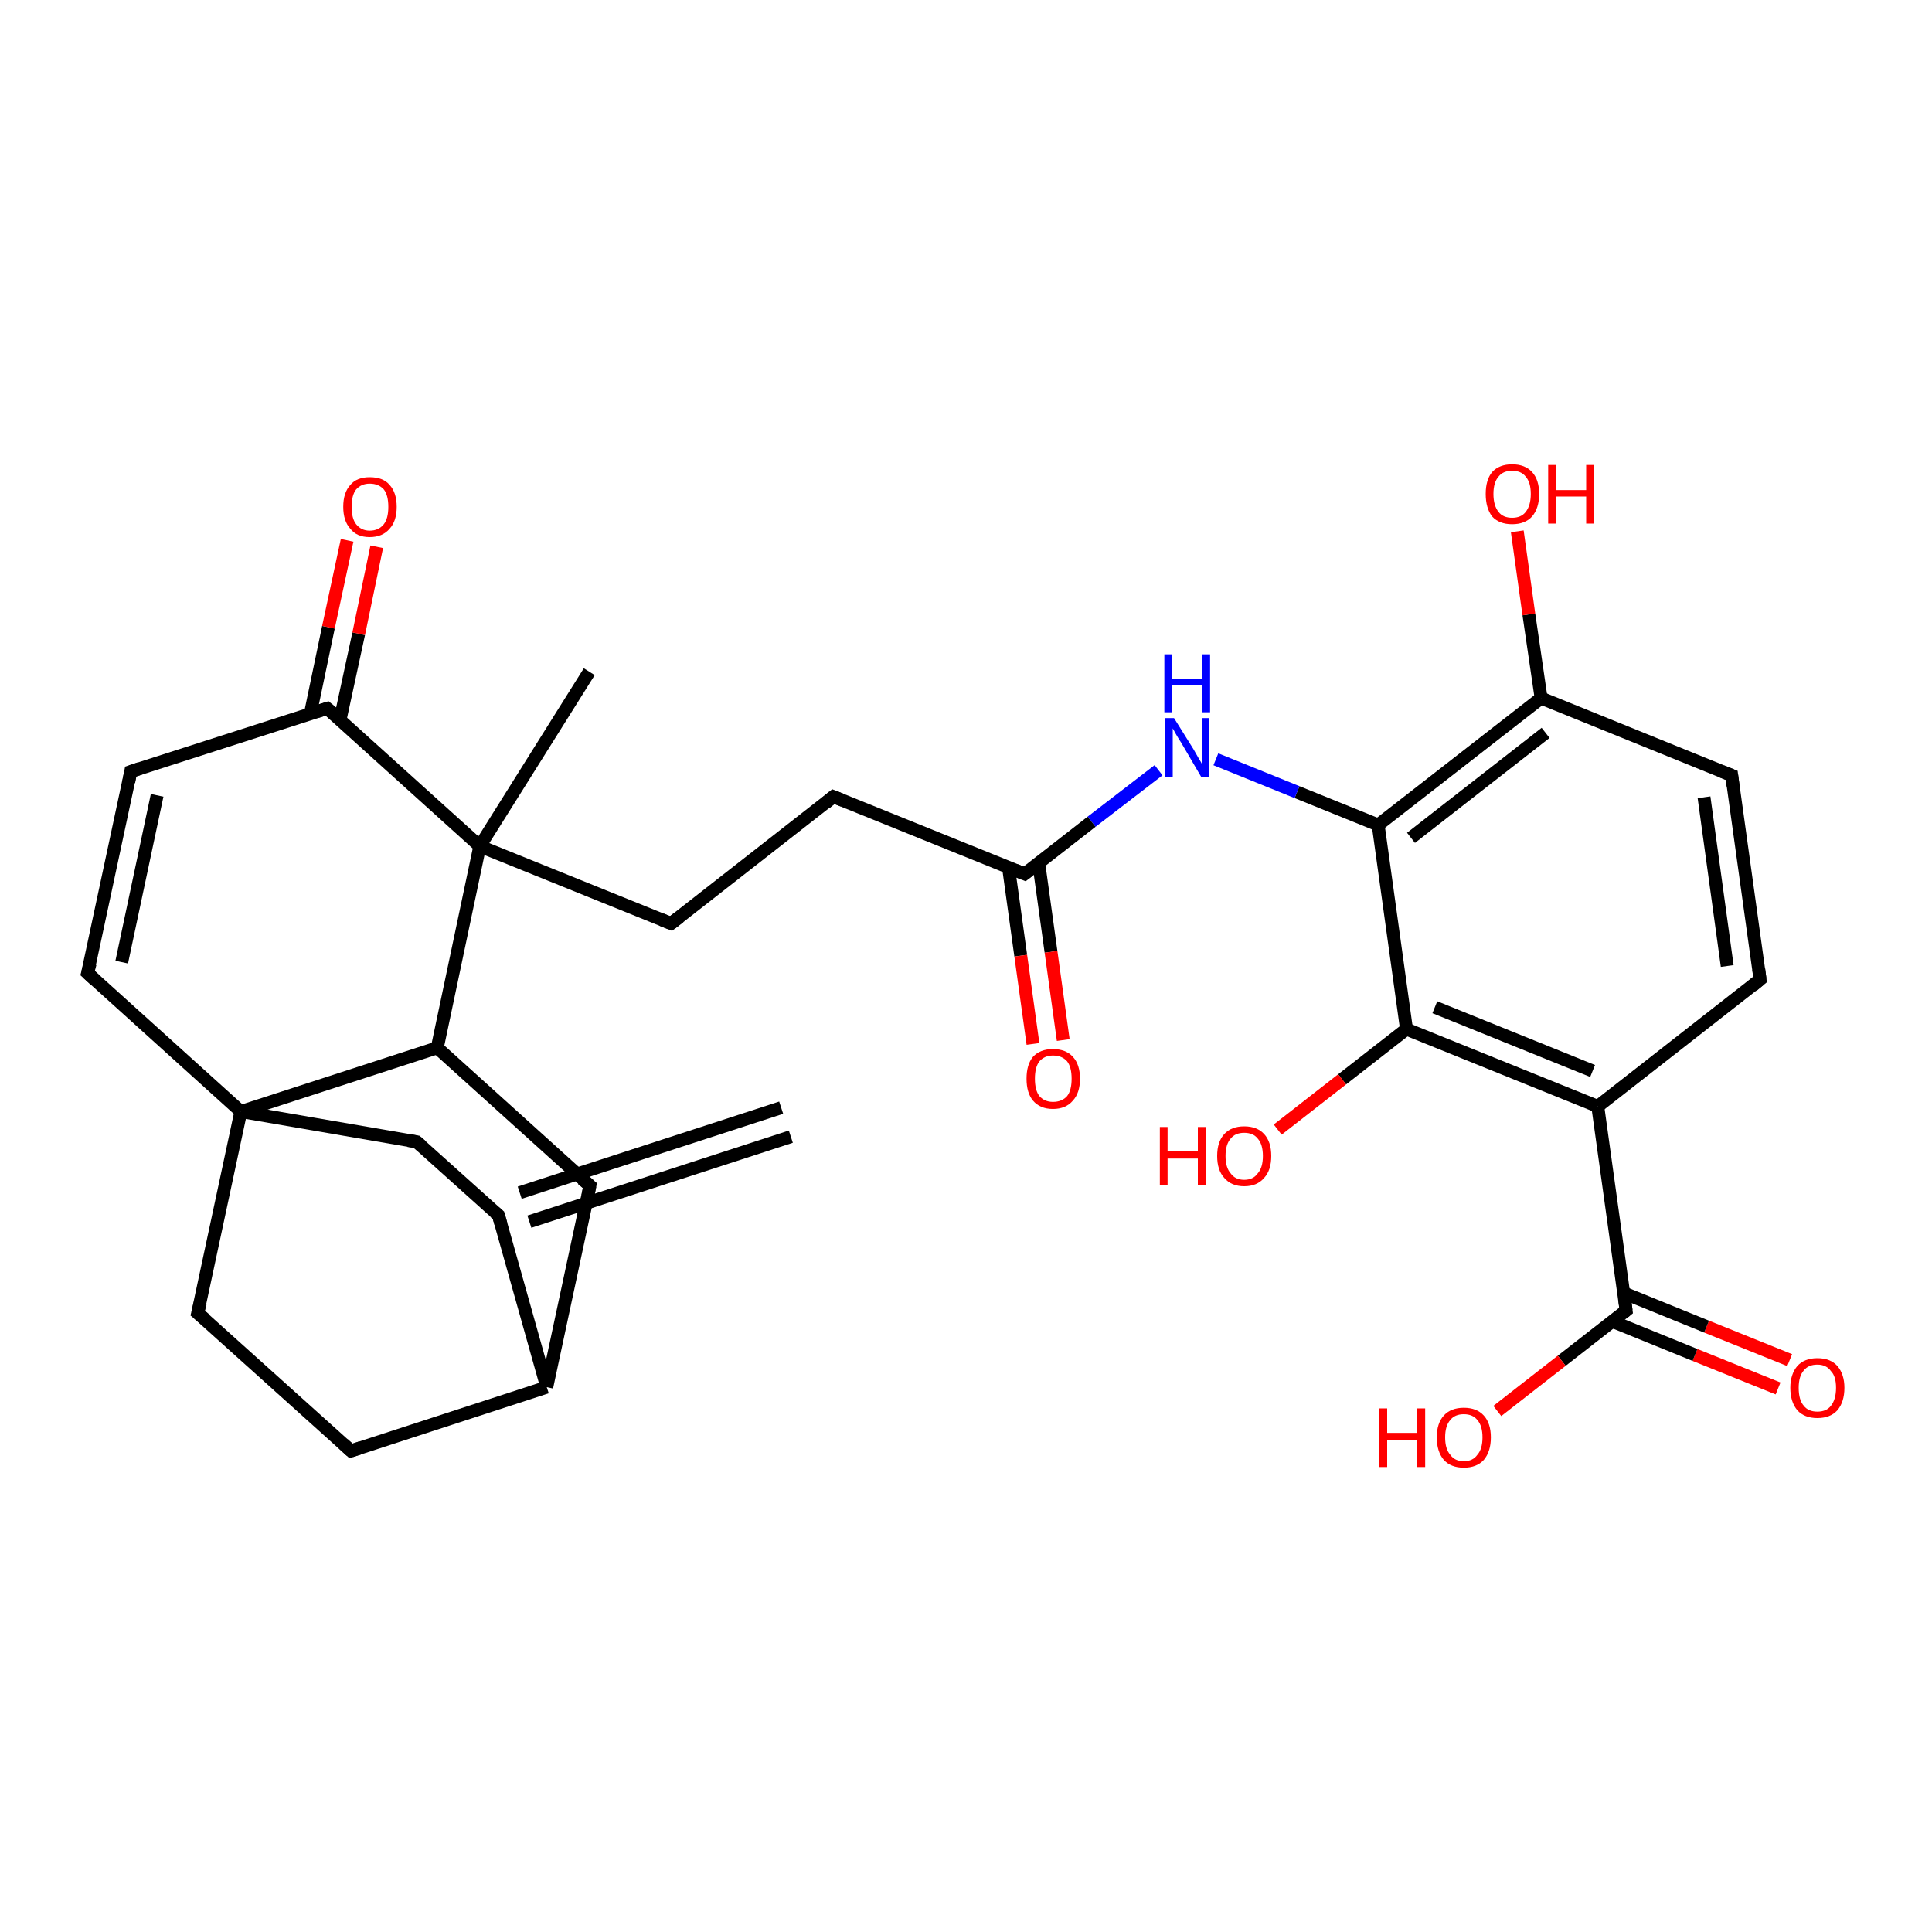 <?xml version='1.0' encoding='iso-8859-1'?>
<svg version='1.1' baseProfile='full'
              xmlns='http://www.w3.org/2000/svg'
                      xmlns:rdkit='http://www.rdkit.org/xml'
                      xmlns:xlink='http://www.w3.org/1999/xlink'
                  xml:space='preserve'
width='300px' height='300px' viewBox='0 0 300 300'>
<!-- END OF HEADER -->
<rect style='opacity:1.0;fill:#FFFFFF;stroke:none' width='300.0' height='300.0' x='0.0' y='0.0'> </rect>
<path class='bond-0 atom-0 atom-1' d='M 276.1,215.6 L 263.2,210.4' style='fill:none;fill-rule:evenodd;stroke:#FF0000;stroke-width:2.0px;stroke-linecap:butt;stroke-linejoin:miter;stroke-opacity:1' />
<path class='bond-0 atom-0 atom-1' d='M 263.2,210.4 L 250.4,205.2' style='fill:none;fill-rule:evenodd;stroke:#000000;stroke-width:2.0px;stroke-linecap:butt;stroke-linejoin:miter;stroke-opacity:1' />
<path class='bond-0 atom-0 atom-1' d='M 277.9,211.2 L 265.0,206.0' style='fill:none;fill-rule:evenodd;stroke:#FF0000;stroke-width:2.0px;stroke-linecap:butt;stroke-linejoin:miter;stroke-opacity:1' />
<path class='bond-0 atom-0 atom-1' d='M 265.0,206.0 L 252.2,200.8' style='fill:none;fill-rule:evenodd;stroke:#000000;stroke-width:2.0px;stroke-linecap:butt;stroke-linejoin:miter;stroke-opacity:1' />
<path class='bond-1 atom-1 atom-2' d='M 252.5,203.5 L 242.5,211.3' style='fill:none;fill-rule:evenodd;stroke:#000000;stroke-width:2.0px;stroke-linecap:butt;stroke-linejoin:miter;stroke-opacity:1' />
<path class='bond-1 atom-1 atom-2' d='M 242.5,211.3 L 232.5,219.1' style='fill:none;fill-rule:evenodd;stroke:#FF0000;stroke-width:2.0px;stroke-linecap:butt;stroke-linejoin:miter;stroke-opacity:1' />
<path class='bond-2 atom-1 atom-3' d='M 252.5,203.5 L 248.1,171.8' style='fill:none;fill-rule:evenodd;stroke:#000000;stroke-width:2.0px;stroke-linecap:butt;stroke-linejoin:miter;stroke-opacity:1' />
<path class='bond-3 atom-3 atom-4' d='M 248.1,171.8 L 218.4,159.8' style='fill:none;fill-rule:evenodd;stroke:#000000;stroke-width:2.0px;stroke-linecap:butt;stroke-linejoin:miter;stroke-opacity:1' />
<path class='bond-3 atom-3 atom-4' d='M 247.3,166.3 L 222.8,156.4' style='fill:none;fill-rule:evenodd;stroke:#000000;stroke-width:2.0px;stroke-linecap:butt;stroke-linejoin:miter;stroke-opacity:1' />
<path class='bond-4 atom-4 atom-5' d='M 218.4,159.8 L 208.4,167.6' style='fill:none;fill-rule:evenodd;stroke:#000000;stroke-width:2.0px;stroke-linecap:butt;stroke-linejoin:miter;stroke-opacity:1' />
<path class='bond-4 atom-4 atom-5' d='M 208.4,167.6 L 198.4,175.4' style='fill:none;fill-rule:evenodd;stroke:#FF0000;stroke-width:2.0px;stroke-linecap:butt;stroke-linejoin:miter;stroke-opacity:1' />
<path class='bond-5 atom-4 atom-6' d='M 218.4,159.8 L 214.0,128.1' style='fill:none;fill-rule:evenodd;stroke:#000000;stroke-width:2.0px;stroke-linecap:butt;stroke-linejoin:miter;stroke-opacity:1' />
<path class='bond-6 atom-6 atom-7' d='M 214.0,128.1 L 239.3,108.4' style='fill:none;fill-rule:evenodd;stroke:#000000;stroke-width:2.0px;stroke-linecap:butt;stroke-linejoin:miter;stroke-opacity:1' />
<path class='bond-6 atom-6 atom-7' d='M 219.1,130.1 L 240.0,113.8' style='fill:none;fill-rule:evenodd;stroke:#000000;stroke-width:2.0px;stroke-linecap:butt;stroke-linejoin:miter;stroke-opacity:1' />
<path class='bond-7 atom-7 atom-8' d='M 239.3,108.4 L 237.4,95.4' style='fill:none;fill-rule:evenodd;stroke:#000000;stroke-width:2.0px;stroke-linecap:butt;stroke-linejoin:miter;stroke-opacity:1' />
<path class='bond-7 atom-7 atom-8' d='M 237.4,95.4 L 235.6,82.5' style='fill:none;fill-rule:evenodd;stroke:#FF0000;stroke-width:2.0px;stroke-linecap:butt;stroke-linejoin:miter;stroke-opacity:1' />
<path class='bond-8 atom-7 atom-9' d='M 239.3,108.4 L 268.9,120.4' style='fill:none;fill-rule:evenodd;stroke:#000000;stroke-width:2.0px;stroke-linecap:butt;stroke-linejoin:miter;stroke-opacity:1' />
<path class='bond-9 atom-9 atom-10' d='M 268.9,120.4 L 273.3,152.1' style='fill:none;fill-rule:evenodd;stroke:#000000;stroke-width:2.0px;stroke-linecap:butt;stroke-linejoin:miter;stroke-opacity:1' />
<path class='bond-9 atom-9 atom-10' d='M 264.6,123.8 L 268.2,150.0' style='fill:none;fill-rule:evenodd;stroke:#000000;stroke-width:2.0px;stroke-linecap:butt;stroke-linejoin:miter;stroke-opacity:1' />
<path class='bond-10 atom-6 atom-11' d='M 214.0,128.1 L 201.4,123.0' style='fill:none;fill-rule:evenodd;stroke:#000000;stroke-width:2.0px;stroke-linecap:butt;stroke-linejoin:miter;stroke-opacity:1' />
<path class='bond-10 atom-6 atom-11' d='M 201.4,123.0 L 188.8,117.9' style='fill:none;fill-rule:evenodd;stroke:#0000FF;stroke-width:2.0px;stroke-linecap:butt;stroke-linejoin:miter;stroke-opacity:1' />
<path class='bond-11 atom-11 atom-12' d='M 179.9,119.6 L 169.5,127.6' style='fill:none;fill-rule:evenodd;stroke:#0000FF;stroke-width:2.0px;stroke-linecap:butt;stroke-linejoin:miter;stroke-opacity:1' />
<path class='bond-11 atom-11 atom-12' d='M 169.5,127.6 L 159.1,135.7' style='fill:none;fill-rule:evenodd;stroke:#000000;stroke-width:2.0px;stroke-linecap:butt;stroke-linejoin:miter;stroke-opacity:1' />
<path class='bond-12 atom-12 atom-13' d='M 156.6,134.7 L 158.5,148.4' style='fill:none;fill-rule:evenodd;stroke:#000000;stroke-width:2.0px;stroke-linecap:butt;stroke-linejoin:miter;stroke-opacity:1' />
<path class='bond-12 atom-12 atom-13' d='M 158.5,148.4 L 160.4,162.1' style='fill:none;fill-rule:evenodd;stroke:#FF0000;stroke-width:2.0px;stroke-linecap:butt;stroke-linejoin:miter;stroke-opacity:1' />
<path class='bond-12 atom-12 atom-13' d='M 161.3,134.1 L 163.2,147.8' style='fill:none;fill-rule:evenodd;stroke:#000000;stroke-width:2.0px;stroke-linecap:butt;stroke-linejoin:miter;stroke-opacity:1' />
<path class='bond-12 atom-12 atom-13' d='M 163.2,147.8 L 165.1,161.5' style='fill:none;fill-rule:evenodd;stroke:#FF0000;stroke-width:2.0px;stroke-linecap:butt;stroke-linejoin:miter;stroke-opacity:1' />
<path class='bond-13 atom-12 atom-14' d='M 159.1,135.7 L 129.4,123.7' style='fill:none;fill-rule:evenodd;stroke:#000000;stroke-width:2.0px;stroke-linecap:butt;stroke-linejoin:miter;stroke-opacity:1' />
<path class='bond-14 atom-14 atom-15' d='M 129.4,123.7 L 104.2,143.4' style='fill:none;fill-rule:evenodd;stroke:#000000;stroke-width:2.0px;stroke-linecap:butt;stroke-linejoin:miter;stroke-opacity:1' />
<path class='bond-15 atom-15 atom-16' d='M 104.2,143.4 L 74.5,131.4' style='fill:none;fill-rule:evenodd;stroke:#000000;stroke-width:2.0px;stroke-linecap:butt;stroke-linejoin:miter;stroke-opacity:1' />
<path class='bond-16 atom-16 atom-17' d='M 74.5,131.4 L 50.8,110.0' style='fill:none;fill-rule:evenodd;stroke:#000000;stroke-width:2.0px;stroke-linecap:butt;stroke-linejoin:miter;stroke-opacity:1' />
<path class='bond-17 atom-17 atom-18' d='M 52.8,111.8 L 55.7,98.4' style='fill:none;fill-rule:evenodd;stroke:#000000;stroke-width:2.0px;stroke-linecap:butt;stroke-linejoin:miter;stroke-opacity:1' />
<path class='bond-17 atom-17 atom-18' d='M 55.7,98.4 L 58.5,84.9' style='fill:none;fill-rule:evenodd;stroke:#FF0000;stroke-width:2.0px;stroke-linecap:butt;stroke-linejoin:miter;stroke-opacity:1' />
<path class='bond-17 atom-17 atom-18' d='M 48.2,110.8 L 51.0,97.4' style='fill:none;fill-rule:evenodd;stroke:#000000;stroke-width:2.0px;stroke-linecap:butt;stroke-linejoin:miter;stroke-opacity:1' />
<path class='bond-17 atom-17 atom-18' d='M 51.0,97.4 L 53.9,83.9' style='fill:none;fill-rule:evenodd;stroke:#FF0000;stroke-width:2.0px;stroke-linecap:butt;stroke-linejoin:miter;stroke-opacity:1' />
<path class='bond-18 atom-17 atom-19' d='M 50.8,110.0 L 20.3,119.8' style='fill:none;fill-rule:evenodd;stroke:#000000;stroke-width:2.0px;stroke-linecap:butt;stroke-linejoin:miter;stroke-opacity:1' />
<path class='bond-19 atom-19 atom-20' d='M 20.3,119.8 L 13.6,151.1' style='fill:none;fill-rule:evenodd;stroke:#000000;stroke-width:2.0px;stroke-linecap:butt;stroke-linejoin:miter;stroke-opacity:1' />
<path class='bond-19 atom-19 atom-20' d='M 24.4,123.5 L 18.9,149.4' style='fill:none;fill-rule:evenodd;stroke:#000000;stroke-width:2.0px;stroke-linecap:butt;stroke-linejoin:miter;stroke-opacity:1' />
<path class='bond-20 atom-20 atom-21' d='M 13.6,151.1 L 37.4,172.6' style='fill:none;fill-rule:evenodd;stroke:#000000;stroke-width:2.0px;stroke-linecap:butt;stroke-linejoin:miter;stroke-opacity:1' />
<path class='bond-21 atom-21 atom-22' d='M 37.4,172.6 L 30.7,203.9' style='fill:none;fill-rule:evenodd;stroke:#000000;stroke-width:2.0px;stroke-linecap:butt;stroke-linejoin:miter;stroke-opacity:1' />
<path class='bond-22 atom-22 atom-23' d='M 30.7,203.9 L 54.5,225.3' style='fill:none;fill-rule:evenodd;stroke:#000000;stroke-width:2.0px;stroke-linecap:butt;stroke-linejoin:miter;stroke-opacity:1' />
<path class='bond-23 atom-23 atom-24' d='M 54.5,225.3 L 84.9,215.4' style='fill:none;fill-rule:evenodd;stroke:#000000;stroke-width:2.0px;stroke-linecap:butt;stroke-linejoin:miter;stroke-opacity:1' />
<path class='bond-24 atom-24 atom-25' d='M 84.9,215.4 L 77.4,188.7' style='fill:none;fill-rule:evenodd;stroke:#000000;stroke-width:2.0px;stroke-linecap:butt;stroke-linejoin:miter;stroke-opacity:1' />
<path class='bond-25 atom-25 atom-26' d='M 82.2,189.7 L 122.8,176.5' style='fill:none;fill-rule:evenodd;stroke:#000000;stroke-width:2.0px;stroke-linecap:butt;stroke-linejoin:miter;stroke-opacity:1' />
<path class='bond-25 atom-25 atom-26' d='M 80.7,185.2 L 121.3,172.0' style='fill:none;fill-rule:evenodd;stroke:#000000;stroke-width:2.0px;stroke-linecap:butt;stroke-linejoin:miter;stroke-opacity:1' />
<path class='bond-26 atom-25 atom-27' d='M 77.4,188.7 L 64.7,177.3' style='fill:none;fill-rule:evenodd;stroke:#000000;stroke-width:2.0px;stroke-linecap:butt;stroke-linejoin:miter;stroke-opacity:1' />
<path class='bond-27 atom-24 atom-28' d='M 84.9,215.4 L 91.6,184.1' style='fill:none;fill-rule:evenodd;stroke:#000000;stroke-width:2.0px;stroke-linecap:butt;stroke-linejoin:miter;stroke-opacity:1' />
<path class='bond-28 atom-28 atom-29' d='M 91.6,184.1 L 67.9,162.7' style='fill:none;fill-rule:evenodd;stroke:#000000;stroke-width:2.0px;stroke-linecap:butt;stroke-linejoin:miter;stroke-opacity:1' />
<path class='bond-29 atom-16 atom-30' d='M 74.5,131.4 L 91.5,104.3' style='fill:none;fill-rule:evenodd;stroke:#000000;stroke-width:2.0px;stroke-linecap:butt;stroke-linejoin:miter;stroke-opacity:1' />
<path class='bond-30 atom-10 atom-3' d='M 273.3,152.1 L 248.1,171.8' style='fill:none;fill-rule:evenodd;stroke:#000000;stroke-width:2.0px;stroke-linecap:butt;stroke-linejoin:miter;stroke-opacity:1' />
<path class='bond-31 atom-27 atom-21' d='M 64.7,177.3 L 37.4,172.6' style='fill:none;fill-rule:evenodd;stroke:#000000;stroke-width:2.0px;stroke-linecap:butt;stroke-linejoin:miter;stroke-opacity:1' />
<path class='bond-32 atom-29 atom-16' d='M 67.9,162.7 L 74.5,131.4' style='fill:none;fill-rule:evenodd;stroke:#000000;stroke-width:2.0px;stroke-linecap:butt;stroke-linejoin:miter;stroke-opacity:1' />
<path class='bond-33 atom-29 atom-21' d='M 67.9,162.7 L 37.4,172.6' style='fill:none;fill-rule:evenodd;stroke:#000000;stroke-width:2.0px;stroke-linecap:butt;stroke-linejoin:miter;stroke-opacity:1' />
<path d='M 252.0,203.9 L 252.5,203.5 L 252.3,201.9' style='fill:none;stroke:#000000;stroke-width:2.0px;stroke-linecap:butt;stroke-linejoin:miter;stroke-opacity:1;' />
<path d='M 267.4,119.8 L 268.9,120.4 L 269.1,122.0' style='fill:none;stroke:#000000;stroke-width:2.0px;stroke-linecap:butt;stroke-linejoin:miter;stroke-opacity:1;' />
<path d='M 273.1,150.5 L 273.3,152.1 L 272.1,153.1' style='fill:none;stroke:#000000;stroke-width:2.0px;stroke-linecap:butt;stroke-linejoin:miter;stroke-opacity:1;' />
<path d='M 159.6,135.3 L 159.1,135.7 L 157.6,135.1' style='fill:none;stroke:#000000;stroke-width:2.0px;stroke-linecap:butt;stroke-linejoin:miter;stroke-opacity:1;' />
<path d='M 130.9,124.3 L 129.4,123.7 L 128.2,124.7' style='fill:none;stroke:#000000;stroke-width:2.0px;stroke-linecap:butt;stroke-linejoin:miter;stroke-opacity:1;' />
<path d='M 105.5,142.4 L 104.2,143.4 L 102.7,142.8' style='fill:none;stroke:#000000;stroke-width:2.0px;stroke-linecap:butt;stroke-linejoin:miter;stroke-opacity:1;' />
<path d='M 52.0,111.0 L 50.8,110.0 L 49.2,110.5' style='fill:none;stroke:#000000;stroke-width:2.0px;stroke-linecap:butt;stroke-linejoin:miter;stroke-opacity:1;' />
<path d='M 21.8,119.3 L 20.3,119.8 L 20.0,121.4' style='fill:none;stroke:#000000;stroke-width:2.0px;stroke-linecap:butt;stroke-linejoin:miter;stroke-opacity:1;' />
<path d='M 14.0,149.6 L 13.6,151.1 L 14.8,152.2' style='fill:none;stroke:#000000;stroke-width:2.0px;stroke-linecap:butt;stroke-linejoin:miter;stroke-opacity:1;' />
<path d='M 31.1,202.3 L 30.7,203.9 L 31.9,204.9' style='fill:none;stroke:#000000;stroke-width:2.0px;stroke-linecap:butt;stroke-linejoin:miter;stroke-opacity:1;' />
<path d='M 53.3,224.2 L 54.5,225.3 L 56.0,224.8' style='fill:none;stroke:#000000;stroke-width:2.0px;stroke-linecap:butt;stroke-linejoin:miter;stroke-opacity:1;' />
<path d='M 77.8,190.1 L 77.4,188.7 L 76.8,188.2' style='fill:none;stroke:#000000;stroke-width:2.0px;stroke-linecap:butt;stroke-linejoin:miter;stroke-opacity:1;' />
<path d='M 65.4,177.9 L 64.7,177.3 L 63.4,177.1' style='fill:none;stroke:#000000;stroke-width:2.0px;stroke-linecap:butt;stroke-linejoin:miter;stroke-opacity:1;' />
<path d='M 91.3,185.7 L 91.6,184.1 L 90.4,183.1' style='fill:none;stroke:#000000;stroke-width:2.0px;stroke-linecap:butt;stroke-linejoin:miter;stroke-opacity:1;' />
<path class='atom-0' d='M 278.0 215.5
Q 278.0 213.4, 279.1 212.1
Q 280.2 210.9, 282.2 210.9
Q 284.2 210.9, 285.3 212.1
Q 286.4 213.4, 286.4 215.5
Q 286.4 217.7, 285.3 219.0
Q 284.2 220.2, 282.2 220.2
Q 280.2 220.2, 279.1 219.0
Q 278.0 217.7, 278.0 215.5
M 282.2 219.2
Q 283.6 219.2, 284.3 218.3
Q 285.1 217.3, 285.1 215.5
Q 285.1 213.7, 284.3 212.9
Q 283.6 211.9, 282.2 211.9
Q 280.8 211.9, 280.1 212.8
Q 279.3 213.7, 279.3 215.5
Q 279.3 217.4, 280.1 218.3
Q 280.8 219.2, 282.2 219.2
' fill='#FF0000'/>
<path class='atom-2' d='M 214.2 218.7
L 215.4 218.7
L 215.4 222.5
L 220.0 222.5
L 220.0 218.7
L 221.3 218.7
L 221.3 227.8
L 220.0 227.8
L 220.0 223.6
L 215.4 223.6
L 215.4 227.8
L 214.2 227.8
L 214.2 218.7
' fill='#FF0000'/>
<path class='atom-2' d='M 223.1 223.2
Q 223.1 221.0, 224.2 219.8
Q 225.3 218.6, 227.3 218.6
Q 229.3 218.6, 230.4 219.8
Q 231.5 221.0, 231.5 223.2
Q 231.5 225.4, 230.4 226.7
Q 229.3 227.9, 227.3 227.9
Q 225.3 227.9, 224.2 226.7
Q 223.1 225.4, 223.1 223.2
M 227.3 226.9
Q 228.7 226.9, 229.4 225.9
Q 230.2 225.0, 230.2 223.2
Q 230.2 221.4, 229.4 220.5
Q 228.7 219.6, 227.3 219.6
Q 225.9 219.6, 225.2 220.5
Q 224.4 221.4, 224.4 223.2
Q 224.4 225.0, 225.2 225.9
Q 225.9 226.9, 227.3 226.9
' fill='#FF0000'/>
<path class='atom-5' d='M 180.1 175.0
L 181.3 175.0
L 181.3 178.8
L 186.0 178.8
L 186.0 175.0
L 187.2 175.0
L 187.2 184.0
L 186.0 184.0
L 186.0 179.9
L 181.3 179.9
L 181.3 184.0
L 180.1 184.0
L 180.1 175.0
' fill='#FF0000'/>
<path class='atom-5' d='M 189.0 179.5
Q 189.0 177.3, 190.1 176.1
Q 191.2 174.9, 193.2 174.9
Q 195.2 174.9, 196.3 176.1
Q 197.4 177.3, 197.4 179.5
Q 197.4 181.7, 196.3 182.9
Q 195.2 184.2, 193.2 184.2
Q 191.2 184.2, 190.1 182.9
Q 189.0 181.7, 189.0 179.5
M 193.2 183.2
Q 194.6 183.2, 195.3 182.2
Q 196.1 181.3, 196.1 179.5
Q 196.1 177.7, 195.3 176.8
Q 194.6 175.9, 193.2 175.9
Q 191.8 175.9, 191.1 176.8
Q 190.3 177.7, 190.3 179.5
Q 190.3 181.3, 191.1 182.2
Q 191.8 183.2, 193.2 183.2
' fill='#FF0000'/>
<path class='atom-8' d='M 230.7 76.7
Q 230.7 74.5, 231.7 73.3
Q 232.8 72.1, 234.8 72.1
Q 236.8 72.1, 237.9 73.3
Q 239.0 74.5, 239.0 76.7
Q 239.0 78.9, 237.9 80.2
Q 236.8 81.4, 234.8 81.4
Q 232.8 81.4, 231.7 80.2
Q 230.7 78.9, 230.7 76.7
M 234.8 80.4
Q 236.2 80.4, 236.9 79.5
Q 237.7 78.5, 237.7 76.7
Q 237.7 74.9, 236.9 74.0
Q 236.2 73.1, 234.8 73.1
Q 233.4 73.1, 232.7 74.0
Q 231.9 74.9, 231.9 76.7
Q 231.9 78.5, 232.7 79.5
Q 233.4 80.4, 234.8 80.4
' fill='#FF0000'/>
<path class='atom-8' d='M 240.4 72.2
L 241.6 72.2
L 241.6 76.1
L 246.3 76.1
L 246.3 72.2
L 247.5 72.2
L 247.5 81.3
L 246.3 81.3
L 246.3 77.1
L 241.6 77.1
L 241.6 81.3
L 240.4 81.3
L 240.4 72.2
' fill='#FF0000'/>
<path class='atom-11' d='M 182.3 111.5
L 185.3 116.3
Q 185.6 116.8, 186.1 117.7
Q 186.6 118.5, 186.6 118.6
L 186.6 111.5
L 187.8 111.5
L 187.8 120.6
L 186.5 120.6
L 183.4 115.3
Q 183.0 114.7, 182.6 114.0
Q 182.2 113.3, 182.1 113.1
L 182.1 120.6
L 180.9 120.6
L 180.9 111.5
L 182.3 111.5
' fill='#0000FF'/>
<path class='atom-11' d='M 180.8 101.6
L 182.0 101.6
L 182.0 105.4
L 186.7 105.4
L 186.7 101.6
L 187.9 101.6
L 187.9 110.6
L 186.7 110.6
L 186.7 106.4
L 182.0 106.4
L 182.0 110.6
L 180.8 110.6
L 180.8 101.6
' fill='#0000FF'/>
<path class='atom-13' d='M 159.4 167.5
Q 159.4 165.3, 160.4 164.1
Q 161.5 162.9, 163.5 162.9
Q 165.5 162.9, 166.6 164.1
Q 167.7 165.3, 167.7 167.5
Q 167.7 169.7, 166.6 170.9
Q 165.5 172.2, 163.5 172.2
Q 161.5 172.2, 160.4 170.9
Q 159.4 169.7, 159.4 167.5
M 163.5 171.1
Q 164.9 171.1, 165.7 170.2
Q 166.4 169.3, 166.4 167.5
Q 166.4 165.7, 165.7 164.8
Q 164.9 163.9, 163.5 163.9
Q 162.2 163.9, 161.4 164.8
Q 160.7 165.7, 160.7 167.5
Q 160.7 169.3, 161.4 170.2
Q 162.2 171.1, 163.5 171.1
' fill='#FF0000'/>
<path class='atom-18' d='M 53.3 78.7
Q 53.3 76.5, 54.4 75.3
Q 55.4 74.1, 57.4 74.1
Q 59.5 74.1, 60.5 75.3
Q 61.6 76.5, 61.6 78.7
Q 61.6 80.9, 60.5 82.1
Q 59.4 83.4, 57.4 83.4
Q 55.4 83.4, 54.4 82.1
Q 53.3 80.9, 53.3 78.7
M 57.4 82.4
Q 58.8 82.4, 59.6 81.4
Q 60.3 80.5, 60.3 78.7
Q 60.3 76.9, 59.6 76.0
Q 58.8 75.1, 57.4 75.1
Q 56.1 75.1, 55.3 76.0
Q 54.6 76.9, 54.6 78.7
Q 54.6 80.5, 55.3 81.4
Q 56.1 82.4, 57.4 82.4
' fill='#FF0000'/>
</svg>
